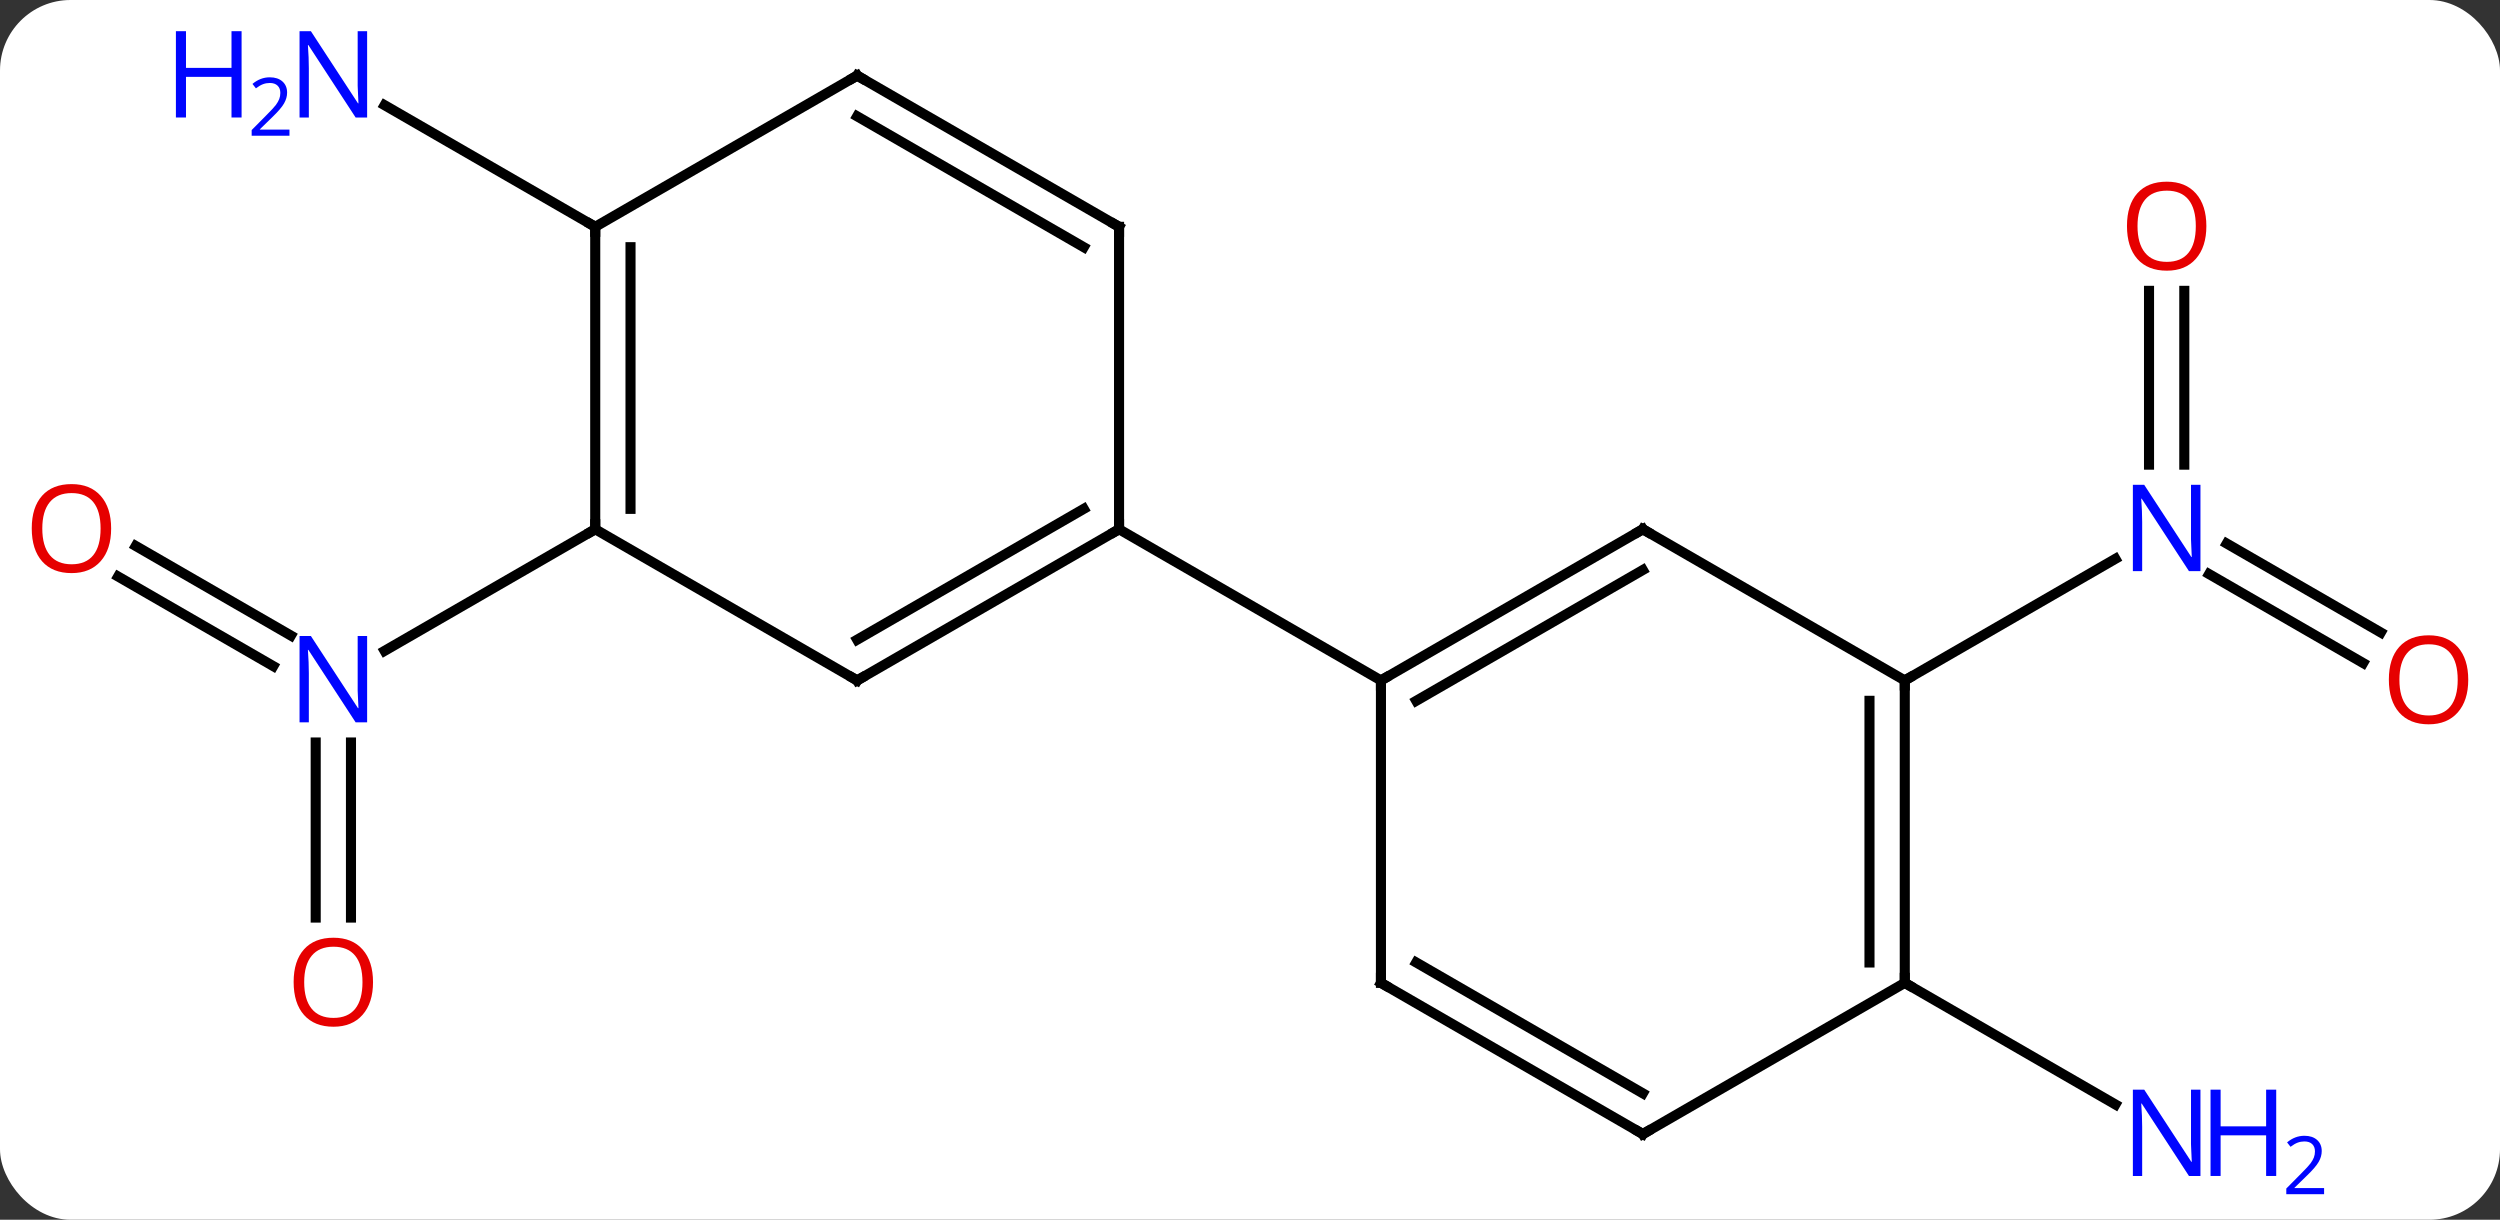 <svg width="248" viewBox="0 0 248 121" style="fill-opacity:1; color-rendering:auto; color-interpolation:auto; text-rendering:auto; stroke:black; stroke-linecap:square; stroke-miterlimit:10; shape-rendering:auto; stroke-opacity:1; fill:black; stroke-dasharray:none; font-weight:normal; stroke-width:1; font-family:'Open Sans'; font-style:normal; stroke-linejoin:miter; font-size:12; stroke-dashoffset:0; image-rendering:auto;" height="121" class="cas-substance-image" xmlns:xlink="http://www.w3.org/1999/xlink" xmlns="http://www.w3.org/2000/svg"><rect x="0" y="0" width="248" height="121" fill="#333333" stroke="none"/><svg class="cas-substance-single-component"><rect y="0" x="0" width="248" stroke="none" ry="7" rx="7" height="121" fill="white" class="cas-substance-group"/><svg y="0" x="0" width="248" viewBox="0 0 248 121" style="fill:black;" height="121" class="cas-substance-single-component-image"><svg><g><g transform="translate(124,60)" style="text-rendering:geometricPrecision; color-rendering:optimizeQuality; color-interpolation:linearRGB; stroke-linecap:butt; image-rendering:optimizeQuality;"><line y2="-5.837" y1="3.049" x2="-110.533" x1="-95.142" style="fill:none;"/><line y2="-2.806" y1="6.08" x2="-112.283" x1="-96.892" style="fill:none;"/><line y2="31.023" y1="13.656" x2="-92.683" x1="-92.683" style="fill:none;"/><line y2="31.023" y1="13.656" x2="-89.183" x1="-89.183" style="fill:none;"/><line y2="-7.5" y1="4.565" x2="-64.953" x1="-85.849" style="fill:none;"/><line y2="5.774" y1="-3.049" x2="110.424" x1="95.142" style="fill:none;"/><line y2="2.743" y1="-6.08" x2="112.174" x1="96.892" style="fill:none;"/><line y2="-31.148" y1="-13.906" x2="92.683" x1="92.683" style="fill:none;"/><line y2="-31.148" y1="-13.906" x2="89.183" x1="89.183" style="fill:none;"/><line y2="7.5" y1="-4.565" x2="64.953" x1="85.849" style="fill:none;"/><line y2="-37.5" y1="-49.565" x2="-64.953" x1="-85.849" style="fill:none;"/><line y2="37.5" y1="49.565" x2="64.953" x1="85.849" style="fill:none;"/><line y2="7.5" y1="-7.5" x2="-38.97" x1="-12.99" style="fill:none;"/><line y2="3.458" y1="-9.521" x2="-38.97" x1="-16.49" style="fill:none;"/><line y2="-37.5" y1="-7.5" x2="-12.99" x1="-12.99" style="fill:none;"/><line y2="7.5" y1="-7.5" x2="12.99" x1="-12.99" style="fill:none;"/><line y2="-7.5" y1="7.5" x2="-64.953" x1="-38.97" style="fill:none;"/><line y2="-52.5" y1="-37.5" x2="-38.97" x1="-12.99" style="fill:none;"/><line y2="-48.459" y1="-35.479" x2="-38.97" x1="-16.49" style="fill:none;"/><line y2="-37.5" y1="-7.5" x2="-64.953" x1="-64.953" style="fill:none;"/><line y2="-35.479" y1="-9.521" x2="-61.453" x1="-61.453" style="fill:none;"/><line y2="-37.5" y1="-52.5" x2="-64.953" x1="-38.97" style="fill:none;"/><line y2="-7.5" y1="7.5" x2="38.97" x1="12.99" style="fill:none;"/><line y2="-3.458" y1="9.521" x2="38.97" x1="16.49" style="fill:none;"/><line y2="37.5" y1="7.5" x2="12.99" x1="12.99" style="fill:none;"/><line y2="7.5" y1="-7.5" x2="64.953" x1="38.97" style="fill:none;"/><line y2="52.5" y1="37.5" x2="38.97" x1="12.99" style="fill:none;"/><line y2="48.459" y1="35.479" x2="38.97" x1="16.49" style="fill:none;"/><line y2="37.5" y1="7.5" x2="64.953" x1="64.953" style="fill:none;"/><line y2="35.479" y1="9.521" x2="61.453" x1="61.453" style="fill:none;"/><line y2="37.5" y1="52.5" x2="64.953" x1="38.97" style="fill:none;"/></g><g transform="translate(124,60)" style="fill:rgb(0,5,255); text-rendering:geometricPrecision; color-rendering:optimizeQuality; image-rendering:optimizeQuality; font-family:'Open Sans'; stroke:rgb(0,5,255); color-interpolation:linearRGB;"><path style="stroke:none;" d="M-87.581 11.656 L-88.722 11.656 L-93.41 4.469 L-93.456 4.469 Q-93.363 5.734 -93.363 6.781 L-93.363 11.656 L-94.285 11.656 L-94.285 3.094 L-93.16 3.094 L-88.488 10.25 L-88.441 10.25 Q-88.441 10.094 -88.488 9.234 Q-88.535 8.375 -88.519 8 L-88.519 3.094 L-87.581 3.094 L-87.581 11.656 Z"/><path style="fill:rgb(230,0,0); stroke:none;" d="M-112.975 -7.57 Q-112.975 -5.508 -114.015 -4.328 Q-115.054 -3.148 -116.897 -3.148 Q-118.788 -3.148 -119.819 -4.312 Q-120.85 -5.477 -120.85 -7.586 Q-120.85 -9.68 -119.819 -10.828 Q-118.788 -11.977 -116.897 -11.977 Q-115.038 -11.977 -114.007 -10.805 Q-112.975 -9.633 -112.975 -7.57 ZM-119.804 -7.57 Q-119.804 -5.836 -119.061 -4.93 Q-118.319 -4.023 -116.897 -4.023 Q-115.475 -4.023 -114.749 -4.922 Q-114.022 -5.82 -114.022 -7.57 Q-114.022 -9.305 -114.749 -10.195 Q-115.475 -11.086 -116.897 -11.086 Q-118.319 -11.086 -119.061 -10.188 Q-119.804 -9.289 -119.804 -7.57 Z"/><path style="fill:rgb(230,0,0); stroke:none;" d="M-86.996 37.43 Q-86.996 39.492 -88.035 40.672 Q-89.074 41.852 -90.917 41.852 Q-92.808 41.852 -93.839 40.688 Q-94.871 39.523 -94.871 37.414 Q-94.871 35.32 -93.839 34.172 Q-92.808 33.023 -90.917 33.023 Q-89.058 33.023 -88.027 34.195 Q-86.996 35.367 -86.996 37.43 ZM-93.824 37.43 Q-93.824 39.164 -93.081 40.07 Q-92.339 40.977 -90.917 40.977 Q-89.496 40.977 -88.769 40.078 Q-88.042 39.18 -88.042 37.43 Q-88.042 35.695 -88.769 34.805 Q-89.496 33.914 -90.917 33.914 Q-92.339 33.914 -93.081 34.812 Q-93.824 35.711 -93.824 37.43 Z"/><path style="stroke:none;" d="M94.285 -3.344 L93.144 -3.344 L88.456 -10.531 L88.41 -10.531 Q88.503 -9.266 88.503 -8.219 L88.503 -3.344 L87.581 -3.344 L87.581 -11.906 L88.706 -11.906 L93.378 -4.75 L93.425 -4.75 Q93.425 -4.906 93.378 -5.766 Q93.331 -6.625 93.347 -7 L93.347 -11.906 L94.285 -11.906 L94.285 -3.344 Z"/><path style="fill:rgb(230,0,0); stroke:none;" d="M120.85 7.43 Q120.85 9.492 119.811 10.672 Q118.772 11.852 116.929 11.852 Q115.038 11.852 114.007 10.688 Q112.975 9.523 112.975 7.414 Q112.975 5.32 114.007 4.172 Q115.038 3.023 116.929 3.023 Q118.788 3.023 119.819 4.195 Q120.85 5.367 120.85 7.43 ZM114.022 7.43 Q114.022 9.164 114.765 10.07 Q115.507 10.977 116.929 10.977 Q118.35 10.977 119.077 10.078 Q119.804 9.18 119.804 7.43 Q119.804 5.695 119.077 4.805 Q118.35 3.914 116.929 3.914 Q115.507 3.914 114.765 4.812 Q114.022 5.711 114.022 7.43 Z"/><path style="fill:rgb(230,0,0); stroke:none;" d="M94.871 -37.57 Q94.871 -35.508 93.831 -34.328 Q92.792 -33.148 90.949 -33.148 Q89.058 -33.148 88.027 -34.312 Q86.996 -35.477 86.996 -37.586 Q86.996 -39.68 88.027 -40.828 Q89.058 -41.977 90.949 -41.977 Q92.808 -41.977 93.839 -40.805 Q94.871 -39.633 94.871 -37.57 ZM88.042 -37.57 Q88.042 -35.836 88.785 -34.93 Q89.527 -34.023 90.949 -34.023 Q92.371 -34.023 93.097 -34.922 Q93.824 -35.82 93.824 -37.57 Q93.824 -39.305 93.097 -40.195 Q92.371 -41.086 90.949 -41.086 Q89.527 -41.086 88.785 -40.188 Q88.042 -39.289 88.042 -37.57 Z"/><path style="stroke:none;" d="M-87.581 -48.344 L-88.722 -48.344 L-93.41 -55.531 L-93.456 -55.531 Q-93.363 -54.266 -93.363 -53.219 L-93.363 -48.344 L-94.285 -48.344 L-94.285 -56.906 L-93.16 -56.906 L-88.488 -49.75 L-88.441 -49.75 Q-88.441 -49.906 -88.488 -50.766 Q-88.535 -51.625 -88.519 -52 L-88.519 -56.906 L-87.581 -56.906 L-87.581 -48.344 Z"/><path style="stroke:none;" d="M-100.035 -48.344 L-101.035 -48.344 L-101.035 -52.375 L-105.55 -52.375 L-105.55 -48.344 L-106.55 -48.344 L-106.55 -56.906 L-105.55 -56.906 L-105.55 -53.266 L-101.035 -53.266 L-101.035 -56.906 L-100.035 -56.906 L-100.035 -48.344 Z"/><path style="stroke:none;" d="M-95.285 -46.534 L-99.035 -46.534 L-99.035 -47.097 L-97.535 -48.612 Q-96.847 -49.3 -96.628 -49.597 Q-96.41 -49.894 -96.3 -50.175 Q-96.191 -50.456 -96.191 -50.784 Q-96.191 -51.237 -96.464 -51.503 Q-96.738 -51.769 -97.238 -51.769 Q-97.581 -51.769 -97.902 -51.652 Q-98.222 -51.534 -98.613 -51.237 L-98.956 -51.675 Q-98.175 -52.331 -97.238 -52.331 Q-96.441 -52.331 -95.98 -51.917 Q-95.519 -51.503 -95.519 -50.816 Q-95.519 -50.269 -95.824 -49.737 Q-96.128 -49.206 -96.972 -48.394 L-98.222 -47.175 L-98.222 -47.144 L-95.285 -47.144 L-95.285 -46.534 Z"/><path style="stroke:none;" d="M94.285 56.656 L93.144 56.656 L88.456 49.469 L88.41 49.469 Q88.503 50.734 88.503 51.781 L88.503 56.656 L87.581 56.656 L87.581 48.094 L88.706 48.094 L93.378 55.25 L93.425 55.25 Q93.425 55.094 93.378 54.234 Q93.331 53.375 93.347 53 L93.347 48.094 L94.285 48.094 L94.285 56.656 Z"/><path style="stroke:none;" d="M101.8 56.656 L100.8 56.656 L100.8 52.625 L96.285 52.625 L96.285 56.656 L95.285 56.656 L95.285 48.094 L96.285 48.094 L96.285 51.734 L100.8 51.734 L100.8 48.094 L101.8 48.094 L101.8 56.656 Z"/><path style="stroke:none;" d="M106.55 58.466 L102.8 58.466 L102.8 57.903 L104.3 56.388 Q104.988 55.7 105.206 55.403 Q105.425 55.106 105.535 54.825 Q105.644 54.544 105.644 54.216 Q105.644 53.763 105.371 53.497 Q105.097 53.231 104.597 53.231 Q104.253 53.231 103.933 53.348 Q103.613 53.466 103.222 53.763 L102.878 53.325 Q103.66 52.669 104.597 52.669 Q105.394 52.669 105.855 53.083 Q106.316 53.497 106.316 54.184 Q106.316 54.731 106.011 55.263 Q105.706 55.794 104.863 56.606 L103.613 57.825 L103.613 57.856 L106.55 57.856 L106.55 58.466 Z"/></g><g transform="translate(124,60)" style="stroke-linecap:butt; font-size:8.4px; text-rendering:geometricPrecision; color-rendering:optimizeQuality; image-rendering:optimizeQuality; font-family:'Open Sans'; color-interpolation:linearRGB; stroke-miterlimit:5;"><path style="fill:none;" d="M-13.423 -7.25 L-12.99 -7.5 L-12.99 -8"/><path style="fill:none;" d="M-38.537 7.25 L-38.97 7.5 L-39.403 7.25"/><path style="fill:none;" d="M-12.99 -37 L-12.99 -37.5 L-13.423 -37.75"/><path style="fill:none;" d="M-64.953 -8 L-64.953 -7.5 L-65.386 -7.25"/><path style="fill:none;" d="M-38.537 -52.25 L-38.97 -52.5 L-39.403 -52.25"/><path style="fill:none;" d="M-64.953 -37 L-64.953 -37.5 L-65.386 -37.75"/><path style="fill:none;" d="M13.423 7.25 L12.99 7.5 L12.99 8"/><path style="fill:none;" d="M38.537 -7.25 L38.97 -7.5 L39.403 -7.25"/><path style="fill:none;" d="M12.99 37 L12.99 37.5 L13.423 37.75"/><path style="fill:none;" d="M64.953 8 L64.953 7.5 L65.386 7.25"/><path style="fill:none;" d="M38.537 52.25 L38.97 52.5 L39.403 52.25"/><path style="fill:none;" d="M64.953 37 L64.953 37.5 L65.386 37.75"/></g></g></svg></svg></svg></svg>
